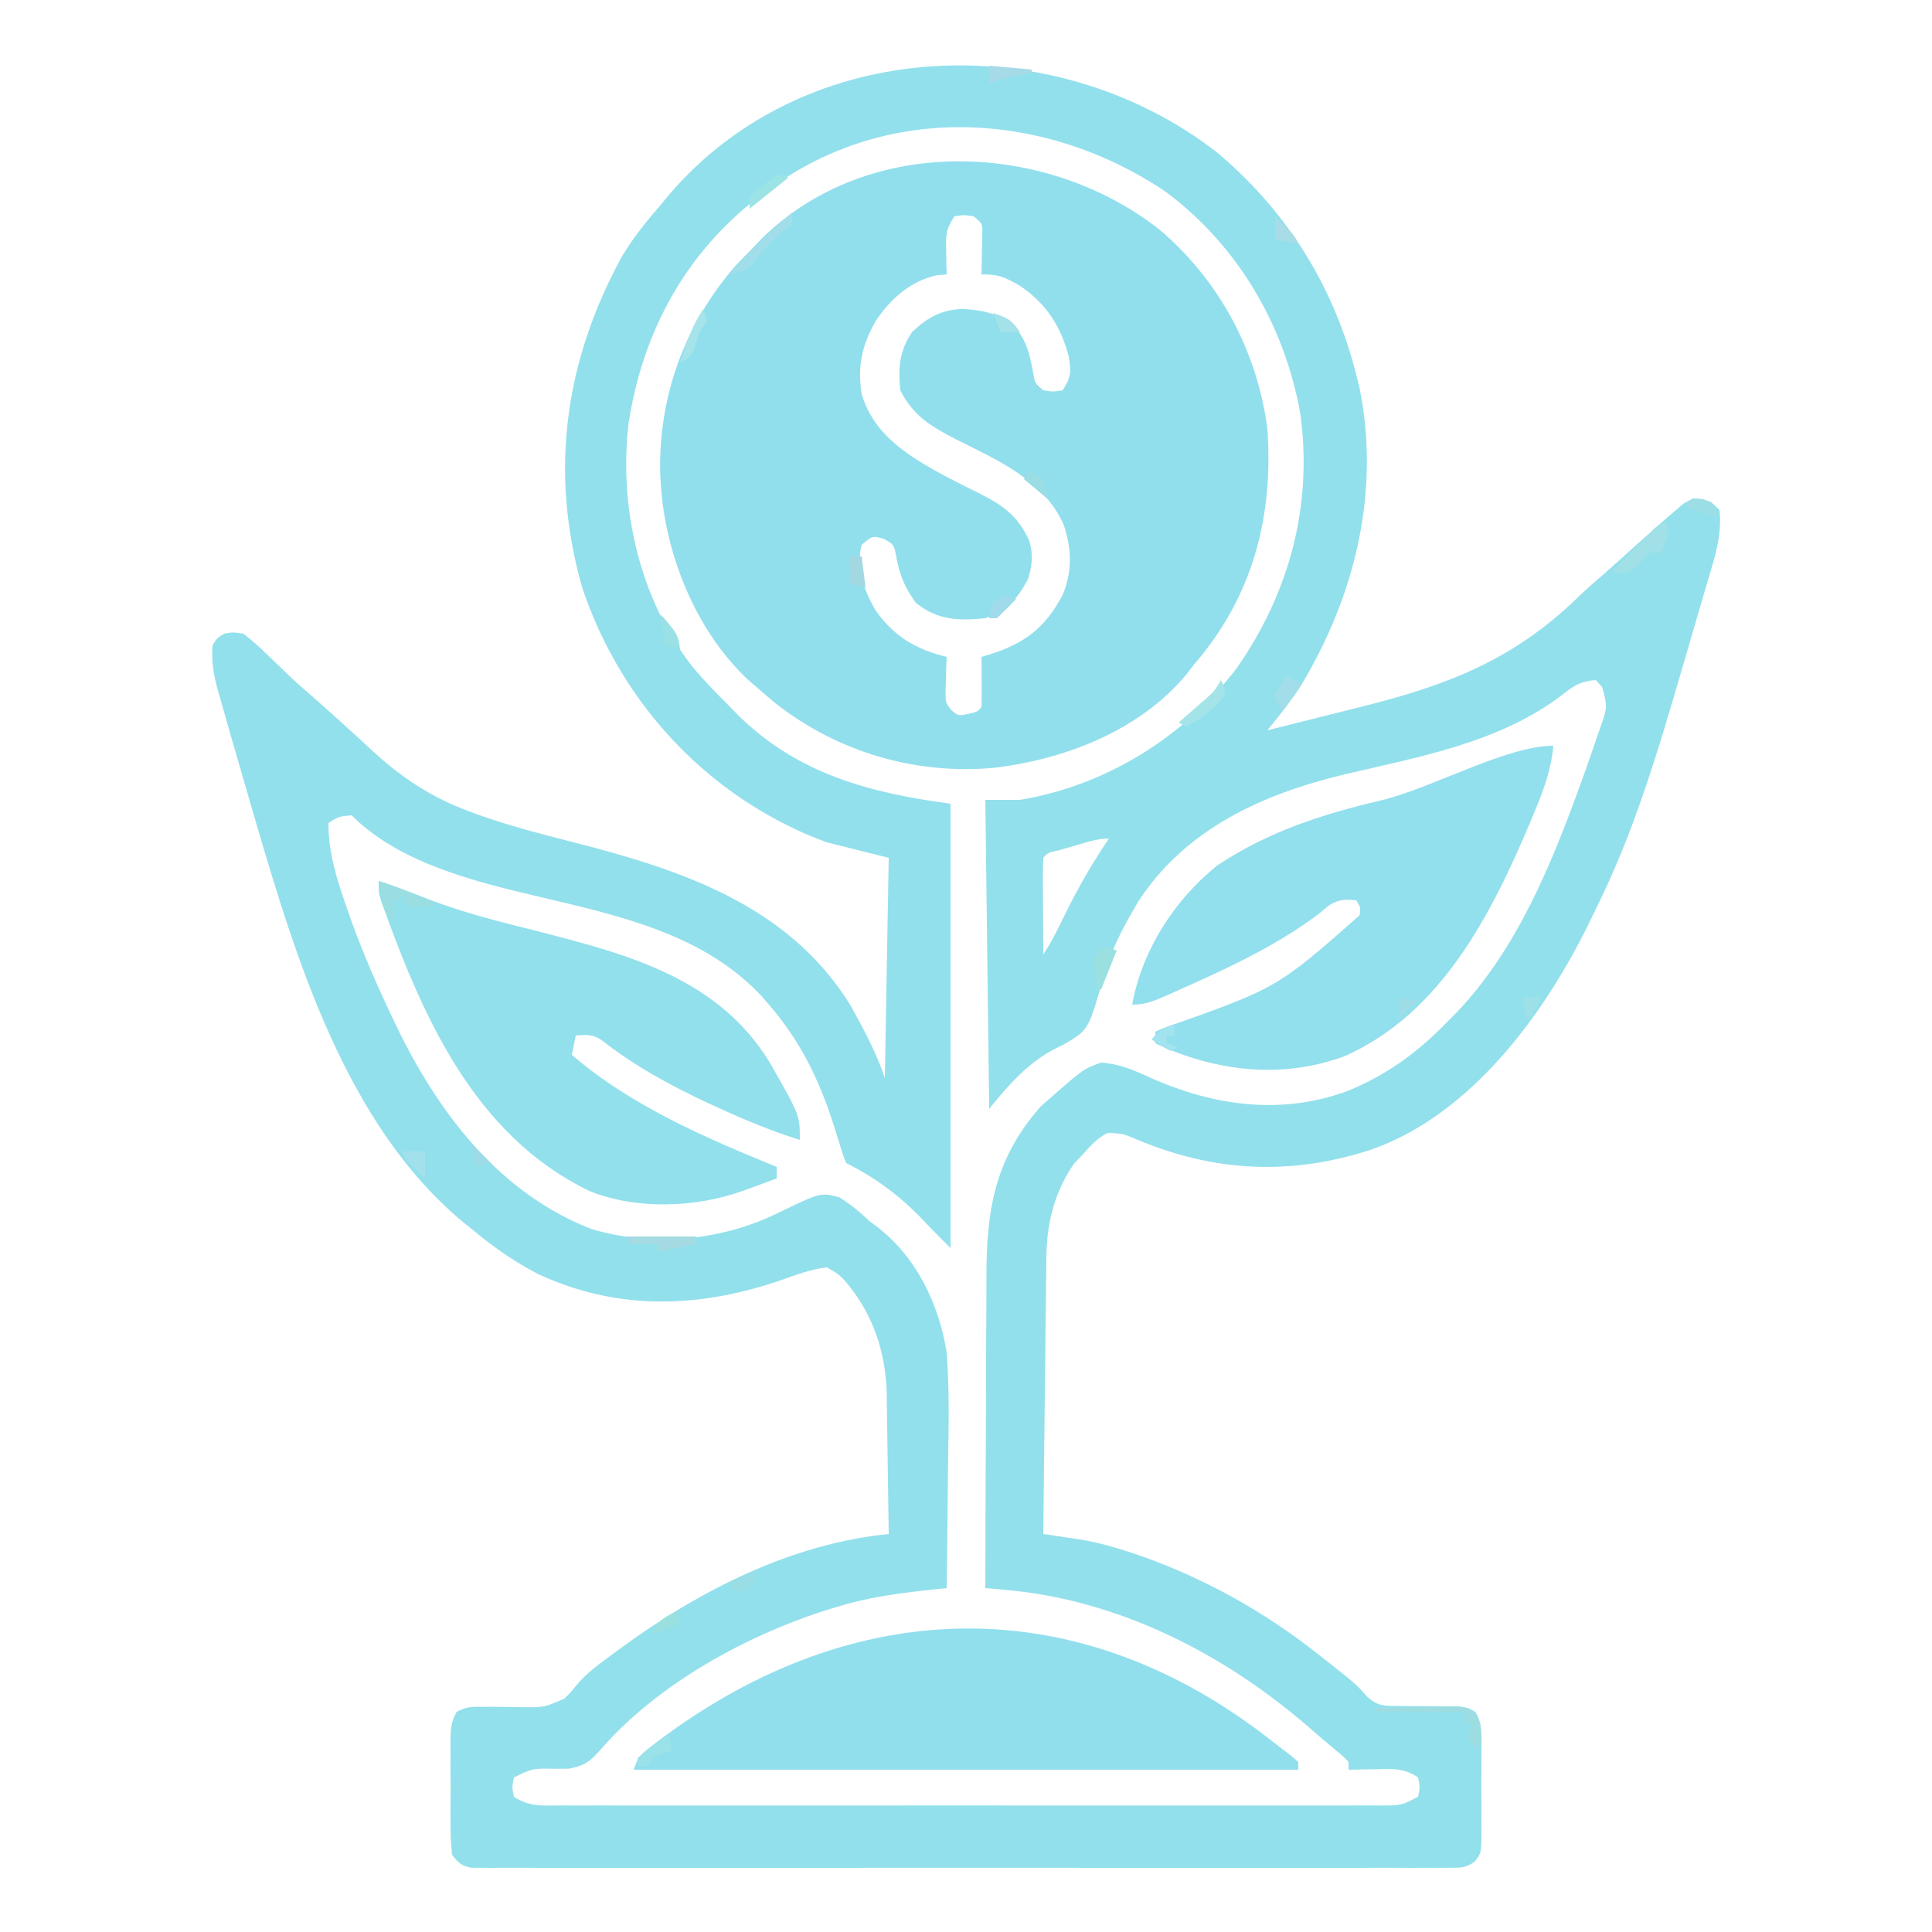 <?xml version="1.0" encoding="UTF-8"?>
<svg version="1.1" xmlns="http://www.w3.org/2000/svg" width="500" height="500">
<path d="M0 0 C18.094 15.252 30.184 34.581 35.984 57.516 C36.352 58.948 36.352 58.948 36.727 60.41 C42.434 87.735 35.573 115.135 21.309 138.531 C18.755 142.358 15.868 145.934 12.984 149.516 C18.873 148.051 24.758 146.576 30.642 145.091 C32.638 144.588 34.635 144.089 36.632 143.593 C59.222 137.975 76.474 131.511 93.354 115.085 C95.857 112.676 98.473 110.412 101.105 108.148 C103.391 106.162 105.622 104.119 107.859 102.078 C109.563 100.553 111.272 99.032 112.984 97.516 C113.87 96.728 114.756 95.94 115.668 95.129 C116.536 94.39 117.403 93.652 118.297 92.891 C119.077 92.218 119.857 91.545 120.66 90.852 C122.984 89.516 122.984 89.516 125.652 89.68 C127.984 90.516 127.984 90.516 129.984 92.516 C130.726 99.122 128.665 105.028 126.801 111.316 C126.467 112.466 126.133 113.615 125.789 114.799 C125.078 117.239 124.363 119.677 123.643 122.114 C122.571 125.746 121.516 129.383 120.463 133.021 C114.23 154.407 107.92 175.918 97.922 195.891 C97.362 197.056 96.802 198.221 96.225 199.422 C84.627 223.067 65.672 248.97 39.879 258.023 C19.193 264.817 -0.816 263.859 -20.789 255.41 C-24.431 253.9 -24.431 253.9 -28.312 253.703 C-31.146 255.055 -32.923 257.213 -35.016 259.516 C-35.696 260.238 -36.377 260.959 -37.078 261.703 C-42.242 269.199 -44.15 277.264 -44.221 286.222 C-44.231 286.993 -44.241 287.764 -44.251 288.558 C-44.282 291.101 -44.307 293.644 -44.332 296.188 C-44.353 297.953 -44.374 299.718 -44.395 301.484 C-44.45 306.126 -44.5 310.769 -44.548 315.412 C-44.598 320.151 -44.654 324.89 -44.709 329.629 C-44.816 338.924 -44.918 348.22 -45.016 357.516 C-44.136 357.645 -43.256 357.774 -42.35 357.907 C-41.189 358.081 -40.028 358.255 -38.832 358.434 C-37.11 358.69 -37.11 358.69 -35.353 358.951 C-30.802 359.721 -26.508 360.917 -22.141 362.391 C-21.262 362.687 -20.383 362.983 -19.478 363.288 C-3.065 369.102 12.331 377.738 25.984 388.516 C26.505 388.925 27.025 389.334 27.562 389.755 C36.132 396.522 36.132 396.522 38.782 399.61 C41.539 401.996 42.917 402.013 46.52 402.02 C48.104 402.048 48.104 402.048 49.721 402.076 C51.367 402.077 51.367 402.077 53.047 402.078 C55.225 402.087 57.404 402.109 59.582 402.145 C60.546 402.145 61.511 402.146 62.504 402.147 C64.984 402.516 64.984 402.516 66.797 403.549 C68.666 406.645 68.412 409.848 68.383 413.359 C68.386 414.125 68.389 414.89 68.392 415.679 C68.394 417.296 68.388 418.914 68.375 420.531 C68.359 423.007 68.375 425.481 68.395 427.957 C68.393 429.529 68.389 431.1 68.383 432.672 C68.389 433.413 68.395 434.153 68.401 434.916 C68.331 440.045 68.331 440.045 66.736 442.211 C64.522 443.86 63.308 443.891 60.563 443.893 C59.653 443.901 58.743 443.909 57.806 443.917 C56.805 443.91 55.804 443.903 54.773 443.897 C53.711 443.901 52.649 443.906 51.554 443.911 C47.978 443.923 44.401 443.913 40.824 443.904 C38.267 443.908 35.71 443.913 33.153 443.92 C26.918 443.932 20.683 443.93 14.448 443.922 C9.382 443.915 4.315 443.914 -0.751 443.917 C-1.471 443.918 -2.191 443.918 -2.934 443.918 C-4.397 443.919 -5.86 443.92 -7.323 443.921 C-21.052 443.93 -34.781 443.92 -48.51 443.904 C-60.297 443.891 -72.083 443.893 -83.87 443.907 C-97.549 443.923 -111.228 443.929 -124.907 443.92 C-126.365 443.919 -127.823 443.918 -129.28 443.917 C-130.357 443.916 -130.357 443.916 -131.454 443.916 C-136.516 443.913 -141.578 443.917 -146.639 443.925 C-153.448 443.934 -160.258 443.927 -167.067 443.91 C-169.571 443.906 -172.076 443.907 -174.581 443.914 C-177.989 443.922 -181.396 443.912 -184.804 443.897 C-186.306 443.907 -186.306 443.907 -187.837 443.917 C-188.747 443.909 -189.657 443.901 -190.594 443.893 C-191.381 443.893 -192.168 443.892 -192.979 443.892 C-195.579 443.412 -196.46 442.629 -198.016 440.516 C-198.314 437.822 -198.436 435.365 -198.414 432.672 C-198.417 431.906 -198.42 431.141 -198.423 430.352 C-198.425 428.735 -198.419 427.118 -198.407 425.5 C-198.391 423.025 -198.407 420.55 -198.426 418.074 C-198.424 416.503 -198.42 414.931 -198.414 413.359 C-198.423 412.248 -198.423 412.248 -198.432 411.115 C-198.393 408.234 -198.334 406.042 -196.822 403.542 C-194.347 402.135 -192.558 402.195 -189.719 402.25 C-188.677 402.246 -187.636 402.242 -186.562 402.238 C-184.38 402.256 -182.198 402.29 -180.016 402.34 C-174.17 402.389 -174.17 402.389 -168.953 400.115 C-167.193 398.354 -167.193 398.354 -165.608 396.414 C-162.999 393.304 -159.764 391.045 -156.516 388.641 C-155.821 388.125 -155.126 387.61 -154.409 387.079 C-134.045 372.199 -110.37 360.045 -85.016 357.516 C-85.085 351.432 -85.173 345.349 -85.278 339.266 C-85.311 337.2 -85.339 335.135 -85.362 333.069 C-85.396 330.085 -85.448 327.101 -85.504 324.117 C-85.513 322.751 -85.513 322.751 -85.523 321.357 C-85.773 310.258 -89.195 300.189 -96.562 291.742 C-98.205 290.117 -98.205 290.117 -101.016 288.516 C-105.268 288.962 -109.246 290.555 -113.266 291.953 C-134.283 299.09 -155.368 299.777 -175.895 290.168 C-182.145 286.908 -187.62 283.034 -193.016 278.516 C-193.682 277.983 -194.349 277.451 -195.035 276.902 C-225.369 251.834 -238.419 208.704 -249.016 172.516 C-249.37 171.308 -249.37 171.308 -249.731 170.077 C-251.278 164.793 -252.809 159.505 -254.324 154.212 C-254.824 152.467 -255.325 150.723 -255.83 148.979 C-256.537 146.526 -257.233 144.07 -257.926 141.613 C-258.138 140.883 -258.35 140.153 -258.568 139.401 C-259.698 135.343 -260.346 131.728 -260.016 127.516 C-258.828 125.641 -258.828 125.641 -257.016 124.516 C-254.797 124.098 -254.797 124.098 -252.016 124.516 C-249.718 126.307 -247.751 128.037 -245.703 130.078 C-244.544 131.192 -243.384 132.305 -242.223 133.418 C-241.668 133.957 -241.113 134.495 -240.542 135.05 C-238.709 136.81 -236.817 138.485 -234.891 140.141 C-231.72 142.883 -228.613 145.69 -225.516 148.516 C-224.577 149.368 -223.639 150.22 -222.672 151.098 C-221.081 152.546 -219.496 153.999 -217.922 155.465 C-210.702 162.049 -202.981 167.011 -193.797 170.418 C-193.107 170.675 -192.417 170.932 -191.705 171.197 C-183.461 174.186 -175.005 176.345 -166.516 178.516 C-138.606 185.653 -111.005 194.8 -95.016 220.516 C-91.622 226.604 -88.223 232.895 -86.016 239.516 C-85.686 220.706 -85.356 201.896 -85.016 182.516 C-90.296 181.196 -95.576 179.876 -101.016 178.516 C-104.049 177.382 -106.78 176.315 -109.641 174.891 C-110.341 174.549 -111.041 174.206 -111.763 173.854 C-136.749 161.235 -155.308 139.276 -164.262 112.836 C-172.929 82.804 -168.918 53.838 -153.895 26.613 C-151.014 21.864 -147.654 17.699 -144.016 13.516 C-143.327 12.683 -142.639 11.85 -141.93 10.992 C-106.396 -30.699 -41.88 -32.573 0 0 Z M-116.016 9.516 C-116.917 10.172 -117.818 10.828 -118.746 11.504 C-137.733 26.153 -148.659 46.418 -152.328 69.953 C-154.913 91.79 -149.519 115.611 -135.745 133.132 C-132.69 136.791 -129.401 140.163 -126.016 143.516 C-125.236 144.317 -124.456 145.119 -123.652 145.945 C-108.274 160.884 -89.79 165.746 -69.016 168.516 C-69.016 206.466 -69.016 244.416 -69.016 283.516 C-74.016 278.516 -74.016 278.516 -76.086 276.305 C-81.954 270.124 -88.377 265.335 -96.016 261.516 C-96.79 259.649 -96.79 259.649 -97.531 257.211 C-97.949 255.878 -97.949 255.878 -98.375 254.519 C-98.669 253.569 -98.963 252.619 -99.266 251.641 C-103.08 239.805 -107.843 229.981 -116.016 220.516 C-116.89 219.499 -116.89 219.499 -117.781 218.461 C-132.975 202.054 -155.412 197.347 -176.261 192.414 C-192.631 188.515 -211.681 183.85 -224.016 171.516 C-227.322 171.805 -227.322 171.805 -230.016 173.516 C-230.06 181.217 -227.799 188.268 -225.266 195.453 C-224.875 196.568 -224.485 197.684 -224.082 198.833 C-220.983 207.401 -217.383 215.673 -213.453 223.891 C-212.936 224.976 -212.419 226.061 -211.886 227.179 C-201.027 249.239 -185.424 269.468 -161.953 278.578 C-146.184 283.304 -128.432 281.673 -113.703 274.445 C-102.623 269.087 -102.623 269.087 -97.777 270.379 C-94.868 272.194 -92.505 274.163 -90.016 276.516 C-88.927 277.339 -88.927 277.339 -87.816 278.18 C-77.764 285.954 -71.995 298.143 -70.016 310.516 C-69.263 320.282 -69.515 330.106 -69.672 339.892 C-69.724 343.465 -69.746 347.039 -69.771 350.613 C-69.825 357.581 -69.909 364.548 -70.016 371.516 C-71.122 371.63 -72.229 371.745 -73.37 371.863 C-81.543 372.743 -89.489 373.713 -97.391 376.078 C-98.701 376.466 -98.701 376.466 -100.038 376.861 C-121.365 383.464 -144.57 396.101 -159.435 413.143 C-162.248 416.315 -163.458 417.407 -167.777 418.25 C-169.073 418.255 -170.368 418.26 -171.703 418.266 C-177.218 418.17 -177.218 418.17 -182.016 420.516 C-182.516 423.016 -182.516 423.016 -182.016 425.516 C-178.047 428.161 -174.625 427.793 -170.019 427.77 C-168.622 427.774 -168.622 427.774 -167.197 427.779 C-164.062 427.787 -160.928 427.781 -157.793 427.774 C-155.551 427.777 -153.309 427.781 -151.067 427.785 C-144.968 427.794 -138.869 427.791 -132.77 427.784 C-126.398 427.779 -120.025 427.784 -113.652 427.787 C-102.262 427.791 -90.873 427.785 -79.483 427.775 C-69.152 427.766 -58.821 427.767 -48.489 427.776 C-36.498 427.787 -24.507 427.791 -12.515 427.785 C-6.166 427.782 0.184 427.782 6.534 427.788 C12.503 427.794 18.472 427.79 24.44 427.778 C26.635 427.776 28.83 427.777 31.026 427.781 C34.013 427.786 37 427.78 39.988 427.77 C40.864 427.774 41.741 427.779 42.644 427.783 C47.609 427.758 47.609 427.758 51.984 425.516 C52.484 423.016 52.484 423.016 51.984 420.516 C48.304 418.062 45.541 418.288 41.297 418.391 C40.244 418.404 40.244 418.404 39.17 418.418 C37.441 418.441 35.713 418.477 33.984 418.516 C33.984 417.856 33.984 417.196 33.984 416.516 C32.608 415.045 32.608 415.045 30.734 413.516 C30 412.894 29.265 412.273 28.508 411.633 C27.675 410.934 26.842 410.235 25.984 409.516 C25.09 408.734 24.195 407.953 23.273 407.148 C1.381 388.308 -25.681 374.546 -54.735 371.982 C-55.724 371.894 -56.713 371.806 -57.733 371.715 C-58.863 371.616 -58.863 371.616 -60.016 371.516 C-60.001 358.702 -59.959 345.888 -59.884 333.074 C-59.849 327.123 -59.824 321.172 -59.82 315.221 C-59.816 309.469 -59.787 303.719 -59.742 297.967 C-59.729 295.781 -59.725 293.596 -59.729 291.41 C-59.758 273.89 -57.698 260.506 -45.703 246.891 C-34.663 237.134 -34.663 237.134 -30.016 235.516 C-25.334 235.838 -21.62 237.437 -17.391 239.391 C-0.877 246.773 16.751 249.227 33.985 242.766 C44.368 238.46 52.24 232.574 59.984 224.516 C60.71 223.786 61.436 223.056 62.184 222.305 C77.591 206.02 86.475 184.257 93.984 163.516 C94.356 162.492 94.728 161.468 95.111 160.414 C96.182 157.415 97.216 154.407 98.234 151.391 C98.559 150.473 98.883 149.555 99.217 148.609 C100.986 143.489 100.986 143.489 99.656 138.398 C99.105 137.777 98.553 137.156 97.984 136.516 C94.337 136.744 92.302 137.912 89.547 140.141 C73.487 152.595 52.393 156.368 33.068 160.893 C11.764 166.008 -8.255 174.998 -20.504 193.949 C-24.131 200.106 -27.401 206.122 -29.336 213.035 C-33.261 226.963 -33.261 226.963 -39.266 230.578 C-40.211 231.051 -41.155 231.524 -42.129 232.012 C-49.007 235.595 -54.234 241.539 -59.016 247.516 C-59.346 221.116 -59.676 194.716 -60.016 167.516 C-57.046 167.516 -54.076 167.516 -51.016 167.516 C-28.772 163.808 -8.712 151.33 4.984 133.516 C18.706 113.915 24.793 91.233 21.48 67.43 C17.349 44.528 5.284 23.95 -13.516 10.016 C-44.515 -10.762 -85.139 -13.208 -116.016 9.516 Z M-37.078 179.453 C-38.348 179.813 -39.618 180.172 -40.926 180.543 C-43.859 181.205 -43.859 181.205 -45.016 182.516 C-45.103 184.369 -45.123 186.226 -45.113 188.082 C-45.11 189.207 -45.107 190.331 -45.104 191.49 C-45.095 192.674 -45.087 193.858 -45.078 195.078 C-45.074 196.266 -45.069 197.454 -45.064 198.678 C-45.053 201.624 -45.036 204.57 -45.016 207.516 C-42.778 204.159 -41.086 200.635 -39.328 197.016 C-35.977 190.195 -32.285 183.813 -28.016 177.516 C-31.187 177.516 -34.039 178.584 -37.078 179.453 Z " fill="#92E0EC" transform="translate(315.016,39.484)"/>
<path d="M0 0 C15.462 13.161 25.251 31.393 27.895 51.562 C29.512 74.376 24.043 95.07 8.895 112.562 C8.26 113.386 7.626 114.21 6.973 115.059 C-5.171 129.691 -24.586 137.126 -42.973 139.285 C-63.335 141.088 -83.22 135.212 -99.355 122.625 C-100.951 121.286 -102.536 119.932 -104.105 118.562 C-104.72 118.043 -105.335 117.524 -105.969 116.988 C-119.912 104.263 -128.015 84.102 -129.105 65.562 C-129.167 64.542 -129.167 64.542 -129.23 63.5 C-129.823 43.358 -122.924 24.441 -109.73 9.312 C-108.206 7.713 -106.664 6.129 -105.105 4.562 C-104.369 3.792 -103.633 3.021 -102.875 2.227 C-75.231 -24.908 -29.304 -23.001 0 0 Z M-53.105 -3.438 C-55.457 0.089 -55.32 1.591 -55.23 5.75 C-55.203 7.38 -55.203 7.38 -55.176 9.043 C-55.153 9.874 -55.129 10.706 -55.105 11.562 C-56.405 11.686 -56.405 11.686 -57.73 11.812 C-64.525 13.322 -69.746 17.984 -73.527 23.719 C-77.054 29.979 -78.241 35.429 -77.105 42.562 C-73.917 53.252 -64.88 58.668 -55.621 63.711 C-52.616 65.294 -49.595 66.823 -46.543 68.312 C-40.512 71.303 -36.609 74.203 -33.77 80.414 C-32.655 84.02 -32.948 87.001 -34.105 90.562 C-36.884 95.641 -39.595 98.726 -45.105 100.562 C-52.225 101.254 -57.418 101.089 -63.105 96.562 C-65.82 92.748 -67.134 89.801 -68.043 85.25 C-68.708 81.448 -68.708 81.448 -71.543 79.938 C-74.341 79.236 -74.341 79.236 -77.105 81.562 C-78.649 87.53 -76.59 93.005 -73.715 98.199 C-68.974 105.161 -63.194 108.597 -55.105 110.562 C-55.14 111.394 -55.175 112.225 -55.211 113.082 C-55.238 114.169 -55.265 115.255 -55.293 116.375 C-55.328 117.454 -55.363 118.533 -55.398 119.645 C-55.349 122.55 -55.349 122.55 -53.758 124.465 C-52.069 125.837 -52.069 125.837 -49.48 125.312 C-47.174 124.785 -47.174 124.785 -46.105 123.562 C-46.033 121.376 -46.022 119.187 -46.043 117 C-46.052 115.802 -46.061 114.605 -46.07 113.371 C-46.082 112.444 -46.094 111.517 -46.105 110.562 C-45.525 110.392 -44.945 110.222 -44.348 110.047 C-35.053 107.163 -29.724 103.213 -25.105 94.562 C-22.579 88.413 -22.74 82.774 -24.754 76.562 C-29.714 64.914 -41.93 59.668 -52.574 54.32 C-59.041 50.973 -63.763 48.247 -67.105 41.562 C-67.697 35.879 -67.378 31.415 -64.105 26.562 C-60.146 22.71 -56.314 20.61 -50.711 20.527 C-45.164 20.868 -41.399 21.793 -37.105 25.562 C-34.16 29.244 -33.435 33.03 -32.633 37.574 C-32.227 39.776 -32.227 39.776 -30.105 41.562 C-27.605 41.979 -27.605 41.979 -25.105 41.562 C-22.875 38.216 -22.886 36.763 -23.508 32.879 C-25.529 25.045 -29.39 19.064 -36.105 14.562 C-39.957 12.297 -41.589 11.562 -46.105 11.562 C-46.082 10.647 -46.059 9.732 -46.035 8.789 C-46.017 7.601 -45.999 6.412 -45.98 5.188 C-45.957 4.004 -45.934 2.821 -45.91 1.602 C-45.777 -1.549 -45.777 -1.549 -48.105 -3.438 C-50.605 -3.854 -50.605 -3.854 -53.105 -3.438 Z " fill="#91DFED" transform="translate(300.105,59.438)"/>
<path d="M0 0 C1.522 1.198 3.066 2.367 4.612 3.533 C5.286 4.117 5.96 4.701 6.655 5.302 C6.655 5.962 6.655 6.622 6.655 7.302 C-50.105 7.302 -106.865 7.302 -165.345 7.302 C-164.267 4.068 -163.71 3.525 -161.126 1.517 C-160.451 0.991 -159.775 0.466 -159.079 -0.076 C-108.262 -38.4 -50.141 -39.551 0 0 Z " fill="#91DFED" transform="translate(329.345,450.698)"/>
<path d="M0 0 C-0.557 6.199 -2.491 11.401 -4.875 17.125 C-5.471 18.561 -5.471 18.561 -6.078 20.025 C-16.158 43.827 -29.058 69.192 -53.875 80.285 C-69.681 86.149 -86.129 84.465 -101.375 77.77 C-101.911 77.516 -102.448 77.262 -103 77 C-103 76.01 -103 75.02 -103 74 C-101.883 73.518 -101.883 73.518 -100.744 73.025 C-71.5 62.712 -71.5 62.712 -50.145 43.891 C-49.83 41.911 -49.83 41.911 -51 40 C-53.952 39.731 -55.549 39.713 -58.086 41.328 C-58.841 41.962 -59.597 42.597 -60.375 43.25 C-72.02 52.122 -85.906 58.349 -99.25 64.25 C-99.899 64.538 -100.547 64.825 -101.216 65.121 C-103.999 66.311 -105.937 67 -109 67 C-106.444 52.931 -98.101 39.934 -87 31 C-73.95 22.279 -59.868 17.726 -44.715 14.176 C-31.69 11.111 -12.185 0 0 0 Z " fill="#92DFED" transform="translate(402,193)"/>
<path d="M0 0 C4.39 1.416 8.651 3.048 12.938 4.75 C22.428 8.4 32.215 10.757 42.059 13.246 C65.137 19.165 88.302 25.474 101.392 47.292 C109 60.635 109 60.635 109 67 C101.906 64.777 95.195 62.03 88.438 58.938 C87.389 58.458 86.341 57.978 85.261 57.484 C75.59 52.968 66.166 47.849 57.75 41.23 C55.431 39.6 53.769 39.769 51 40 C50.67 41.65 50.34 43.3 50 45 C65.159 58.124 84.585 66.453 103 74 C103 74.99 103 75.98 103 77 C100.772 77.817 98.543 78.629 96.312 79.438 C95.687 79.668 95.061 79.898 94.416 80.135 C82.189 84.552 66.759 85.165 54.59 80.25 C24.615 65.783 11.32 34.957 0.652 5.21 C0 3 0 3 0 0 Z " fill="#91E0EC" transform="translate(98,228)"/>
<path d="M0 0 C1 2 1 2 0.062 5.125 C-0.288 6.074 -0.639 7.022 -1 8 C-1.99 8 -2.98 8 -4 8 C-5.176 9.238 -5.176 9.238 -6.375 10.5 C-9 13 -9 13 -11.812 13.312 C-12.534 13.209 -13.256 13.106 -14 13 C-12.857 11.857 -11.715 10.715 -10.57 9.574 C-9.435 8.436 -8.306 7.292 -7.18 6.145 C-6.255 5.207 -6.255 5.207 -5.312 4.25 C-4.44 3.361 -4.44 3.361 -3.551 2.453 C-2 1 -2 1 0 0 Z " fill="#A0E0E6" transform="translate(431,135)"/>
<path d="M0 0 C3.937 -0.087 7.874 -0.14 11.812 -0.188 C13.492 -0.225 13.492 -0.225 15.205 -0.264 C16.278 -0.273 17.351 -0.283 18.457 -0.293 C19.942 -0.317 19.942 -0.317 21.456 -0.341 C24 0 24 0 25.828 1.391 C27.976 4.341 27.174 7.471 27 11 C25.438 9.75 25.438 9.75 24 8 C24.312 5.812 24.312 5.812 25 4 C24.34 4 23.68 4 23 4 C23 3.01 23 2.02 23 1 C15.41 1 7.82 1 0 1 C0 0.67 0 0.34 0 0 Z " fill="#9DDDE1" transform="translate(356,442)"/>
<path d="M0 0 C5.94 0 11.88 0 18 0 C18 0.66 18 1.32 18 2 C14.7 2.66 11.4 3.32 8 4 C8 3.34 8 2.68 8 2 C5.69 2 3.38 2 1 2 C0.67 1.34 0.34 0.68 0 0 Z " fill="#A5DAE2" transform="translate(162,320)"/>
<path d="M0 0 C5.196 1.599 10.066 3.741 15 6 C11.903 6.878 10.094 6.994 7 6 C7 5.34 7 4.68 7 4 C6.01 4.33 5.02 4.66 4 5 C4 6.98 4 8.96 4 11 C1.687 8.687 1.504 7.521 0.875 4.375 C0.707 3.558 0.54 2.74 0.367 1.898 C0.246 1.272 0.125 0.645 0 0 Z " fill="#9BDEE2" transform="translate(98,228)"/>
<path d="M0 0 C0 0.99 0 1.98 0 3 C-1.405 4.204 -2.818 5.399 -4.281 6.531 C-6.704 8.601 -8.57 11.028 -10.508 13.547 C-12.278 15.271 -13.593 15.607 -16 16 C-11.179 10.037 -5.775 5.033 0 0 Z " fill="#A2DEEA" transform="translate(205,55)"/>
<path d="M0 0 C0.99 0.33 1.98 0.66 3 1 C1.68 4.3 0.36 7.6 -1 11 C-1.33 11 -1.66 11 -2 11 C-2.969 5.627 -2.969 5.627 -3 3 C-1.562 1 -1.562 1 0 0 Z " fill="#9AE0E1" transform="translate(286,245)"/>
<path d="M0 0 C0.812 1.688 0.812 1.688 1 4 C-1.865 7.455 -4.958 10.034 -9 12 C-9.66 11.67 -10.32 11.34 -11 11 C-10.374 10.457 -9.747 9.915 -9.102 9.355 C-8.284 8.64 -7.467 7.925 -6.625 7.188 C-5.407 6.126 -5.407 6.126 -4.164 5.043 C-1.838 3 -1.838 3 0 0 Z " fill="#A4E4E8" transform="translate(316,176)"/>
<path d="M0 0 C0.33 1.32 0.66 2.64 1 4 C0.196 4.289 -0.609 4.577 -1.438 4.875 C-4.133 5.733 -4.133 5.733 -5 8 C-5.99 8 -6.98 8 -8 8 C-8 7.34 -8 6.68 -8 6 C-6.25 4.492 -6.25 4.492 -4 2.875 C-3.257 2.336 -2.515 1.797 -1.75 1.242 C-1.173 0.832 -0.595 0.422 0 0 Z " fill="#9BE2E8" transform="translate(173,449)"/>
<path d="M0 0 C1.32 0.66 2.64 1.32 4 2 C2.35 4.31 0.7 6.62 -1 9 C-2.188 7.312 -2.188 7.312 -3 5 C-1.625 2.25 -1.625 2.25 0 0 Z " fill="#A2DEE9" transform="translate(333,175)"/>
<path d="M0 0 C0.99 0 1.98 0 3 0 C3.33 2.64 3.66 5.28 4 8 C2.68 7.67 1.36 7.34 0 7 C0 4.69 0 2.38 0 0 Z " fill="#A3D8E3" transform="translate(220,144)"/>
<path d="M0 0 C0.33 0.99 0.66 1.98 1 3 C0.01 4.485 0.01 4.485 -1 6 C-1.309 7.011 -1.619 8.021 -1.938 9.062 C-3 12 -3 12 -6 14 C-4.459 8.985 -2.971 4.385 0 0 Z " fill="#A6E4EA" transform="translate(182,80)"/>
<path d="M0 0 C3.63 0.33 7.26 0.66 11 1 C11 1.33 11 1.66 11 2 C9.928 2.124 8.855 2.248 7.75 2.375 C4.621 2.896 2.665 3.401 0 5 C0 3.35 0 1.7 0 0 Z " fill="#A6DAE7" transform="translate(256,17)"/>
<path d="M0 0 C0.99 0.33 1.98 0.66 3 1 C1.377 2.709 -0.293 4.374 -2 6 C-2.66 6 -3.32 6 -4 6 C-3.688 4.125 -3.688 4.125 -3 2 C-2.01 1.34 -1.02 0.68 0 0 Z " fill="#9FDBEB" transform="translate(260,154)"/>
<path d="M0 0 C0.66 0.33 1.32 0.66 2 1 C-1.3 3.64 -4.6 6.28 -8 9 C-8 8.01 -8 7.02 -8 6 C-5.456 3.677 -3.094 1.547 0 0 Z " fill="#9CE3E5" transform="translate(202,45)"/>
<path d="M0 0 C0 0.99 0 1.98 0 3 C-0.66 3 -1.32 3 -2 3 C-2 3.66 -2 4.32 -2 5 C-1.01 5.33 -0.02 5.66 1 6 C0.01 6.495 0.01 6.495 -1 7 C-3.625 5.562 -3.625 5.562 -6 4 C-3.948 1.752 -2.993 0.998 0 0 Z " fill="#A1E3EE" transform="translate(304,265)"/>
<path d="M0 0 C1.98 0 3.96 0 6 0 C6 2.31 6 4.62 6 7 C1.125 2.25 1.125 2.25 0 0 Z " fill="#A2E1EC" transform="translate(104,298)"/>
<path d="M0 0 C4.429 5.143 4.429 5.143 5 9 C3.68 8.67 2.36 8.34 1 8 C0.67 5.36 0.34 2.72 0 0 Z " fill="#99E1E4" transform="translate(171,159)"/>
<path d="M0 0 C4.875 4.75 4.875 4.75 6 7 C3.03 6.505 3.03 6.505 0 6 C0 4.02 0 2.04 0 0 Z " fill="#A8DCE6" transform="translate(330,56)"/>
<path d="M0 0 C-0.812 1.938 -0.812 1.938 -2 4 C-2.99 4.33 -3.98 4.66 -5 5 C-5.99 4.34 -6.98 3.68 -8 3 C-2.25 0 -2.25 0 0 0 Z " fill="#99DDE5" transform="translate(196,407)"/>
<path d="M0 0 C2.5 0.125 2.5 0.125 5 1 C5.66 2.32 6.32 3.64 7 5 C4.03 4.01 1.06 3.02 -2 2 C-1.34 1.34 -0.68 0.68 0 0 Z " fill="#9DDEE5" transform="translate(438,129)"/>
<path d="M0 0 C0.33 0.99 0.66 1.98 1 3 C-2.465 4.485 -2.465 4.485 -6 6 C-4.755 2.264 -3.366 1.812 0 0 Z " fill="#99E0DE" transform="translate(175,417)"/>
<path d="M0 0 C2.475 0.495 2.475 0.495 5 1 C3.35 2.65 1.7 4.3 0 6 C0 4.02 0 2.04 0 0 Z " fill="#9EDDE6" transform="translate(362,258)"/>
<path d="M0 0 C1.938 0.688 1.938 0.688 4 2 C4.75 4.625 4.75 4.625 5 7 C3.02 5.35 1.04 3.7 -1 2 C-0.67 1.34 -0.34 0.68 0 0 Z " fill="#9ADDE2" transform="translate(266,122)"/>
<path d="M0 0 C3.653 1.25 4.781 1.671 7 5 C5.35 5 3.7 5 2 5 C1.34 3.35 0.68 1.7 0 0 Z " fill="#A5E1E9" transform="translate(257,81)"/>
<path d="M0 0 C1.65 1.65 3.3 3.3 5 5 C3.68 5.33 2.36 5.66 1 6 C0.67 4.02 0.34 2.04 0 0 Z " fill="#9CDCE6" transform="translate(122,296)"/>
<path d="M0 0 C1.65 0 3.3 0 5 0 C3.848 2.468 2.952 4.048 1 6 C0.67 4.02 0.34 2.04 0 0 Z " fill="#9DE0E7" transform="translate(394,258)"/>
</svg>
